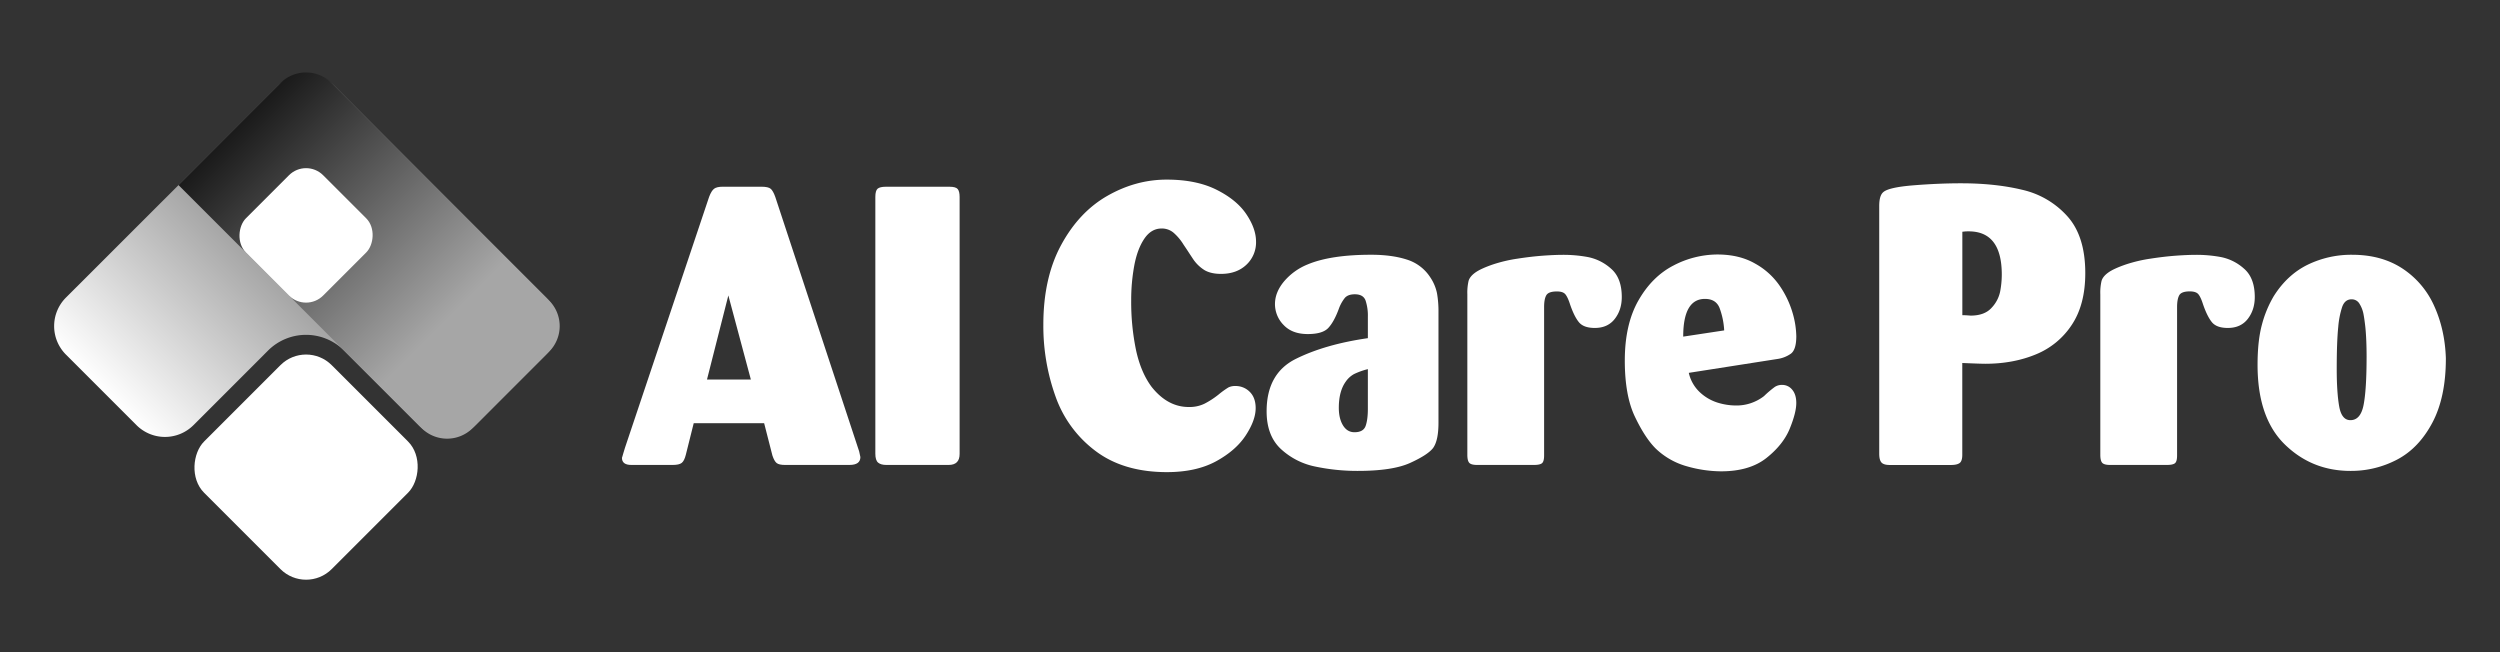 <svg id="Layer_1" data-name="Layer 1" xmlns="http://www.w3.org/2000/svg" xmlns:xlink="http://www.w3.org/1999/xlink" viewBox="0 0 2070 540"><rect x="0" y="0" width="2070" height="540" fill="#333333" stroke="none"/><defs><style>.cls-1{fill:#fff;}.cls-2{fill:url(#linear-gradient);}.cls-3{fill:url(#linear-gradient-2);}</style><linearGradient id="linear-gradient" x1="364.64" y1="158.79" x2="142.21" y2="381.21" gradientUnits="userSpaceOnUse"><stop offset="0.25" stop-color="gray"/><stop offset="1" stop-color="#fff"/></linearGradient><linearGradient id="linear-gradient-2" x1="200.6" y1="100.4" x2="423.02" y2="322.82" gradientUnits="userSpaceOnUse"><stop offset="0" stop-color="#1a1a1a"/><stop offset="0.75" stop-color="#a6a6a6"/></linearGradient></defs><path class="cls-1" d="M639.56,377.17l-6.85-26.77H574.4l-6.53,26.13q-1.27,5.1-3.43,6.77c-1.43,1.12-3.9,1.67-7.4,1.67H522.78q-7.8,0-7.8-5.89c0,.11.4-1.22,1.19-4s1.25-4.25,1.36-4.46l69.61-207.58q1.92-5.1,4.15-6.77c1.48-1.12,3.87-1.67,7.17-1.67h32q5.73,0,7.72,1.75t3.75,6.69L711.4,373.82q1,4.31,1,4.62,0,6.54-9.08,6.53H650.07q-4.94,0-6.93-1.51T639.56,377.17Zm-54.17-62.93h36.32l-18.64-69.62Z"/><path class="cls-1" d="M794.56,163.06V375.89q0,9.09-9.08,9.08H733.87c-3,0-5.24-.63-6.78-1.91s-2.31-3.77-2.31-7.49V163.06c0-3.5.64-5.79,1.92-6.85s3.55-1.59,6.85-1.59h52.57c3.5,0,5.79.63,6.85,1.91S794.56,160,794.56,163.06Z"/><path class="cls-1" d="M987.79,214.36q-2.55-3.83-3.83-5.82c-.85-1.32-2.18-3.32-4-6a42.27,42.27,0,0,0-8.44-10,15,15,0,0,0-9.72-3.34q-8.61,0-14.34,8.52t-8.28,22.14a156.15,156.15,0,0,0-2.55,28.76,196.71,196.71,0,0,0,4,41.26q4,18.48,12.9,30.43Q966.76,337,984.28,337a28.63,28.63,0,0,0,12.82-2.63,69.79,69.79,0,0,0,11.71-7.56,73.05,73.05,0,0,1,8.29-6,12.15,12.15,0,0,1,5.73-1.19,16.34,16.34,0,0,1,12,4.86q4.86,4.86,4.86,13.46,0,10-8.2,22.54T1006.82,382q-16.49,8.91-40.54,8.92-35.85,0-59-17.37A96.22,96.22,0,0,1,874,328.34a172.76,172.76,0,0,1-10.11-59.5q0-38.86,14.81-66.11T917,162.1q23.5-13.38,49-13.38,24.52,0,41.26,8.37T1032,177.4q8,11.94,8,22.62a25.36,25.36,0,0,1-8,19.2q-8,7.56-21,7.56-8.12,0-13.38-2.94A31.21,31.21,0,0,1,987.79,214.36Z"/><path class="cls-1" d="M1191.06,258.64v91.45q0,14.66-4.46,20.86-4.45,5.74-19,12.35t-43.33,6.61a168.08,168.08,0,0,1-35.13-3.58,59.1,59.1,0,0,1-28.59-14.58q-11.79-11-11.79-31.22,0-31.38,24.25-43.41T1132.59,280V262.31a40,40,0,0,0-1.89-13.46q-1.9-5.17-8.87-5.18-5.68,0-8.3,3a31.5,31.5,0,0,0-5,9.08q-4,10.83-8.76,15.85t-17,5q-12.9,0-20-7.57a24.56,24.56,0,0,1-7.09-17.29q0-9.71,7.49-18.71a50.36,50.36,0,0,1,19.59-14.1q19.13-8,52.57-8,17.21,0,29.55,4a35.57,35.57,0,0,1,19.36,14.66,36.7,36.7,0,0,1,5.58,13.14A86,86,0,0,1,1191.06,258.64Zm-58.47,79.66V305.64a59.55,59.55,0,0,0-11.39,4.06,20.06,20.06,0,0,0-6.81,6.13q-5.85,8-5.85,21.83,0,8.93,3.48,14.58t9.5,5.65q7.43,0,9.26-5.33T1132.59,338.3Z"/><path class="cls-1" d="M1278.52,254.36v122.8c0,3.3-.59,5.42-1.75,6.38s-3.4,1.43-6.69,1.43h-47q-4.93,0-6.53-1.75t-1.59-6.69V243.67a43.44,43.44,0,0,1,1-11q1-3.66,5.5-6.93t14.65-6.77a120.58,120.58,0,0,1,20.24-4.78q11.31-1.75,21-2.47t17.53-.72a111.2,111.2,0,0,1,19.83,1.83,40.3,40.3,0,0,1,19.12,9.53q9,7.71,9,23.6,0,10.65-5.82,18.11t-16.48,7.47q-9.24,0-13.15-4.7T1300,252q-1.92-6-3.91-8.36t-7.09-2.31c-4.56,0-7.46,1.06-8.68,3.19S1278.52,249.89,1278.52,254.36Z"/><path class="cls-1" d="M1471.44,297.27l-73.12,11.45a31.42,31.42,0,0,0,9.4,16.29,38.09,38.09,0,0,0,14.65,8.43,52.27,52.27,0,0,0,14.82,2.31,37.12,37.12,0,0,0,23.42-7.79,85.44,85.44,0,0,1,8.92-7.58,10.73,10.73,0,0,1,6-1.68,10.55,10.55,0,0,1,8.44,4q3.36,4,3.35,11,0,8-5.42,21.26t-19.35,24.3q-13.95,11-37.52,11a104.86,104.86,0,0,1-28.2-4.14,60.55,60.55,0,0,1-26-14.82q-8.76-8.76-17.13-26.28t-8.36-46.52q0-30,11.31-49.78t29.07-28.92a78.83,78.83,0,0,1,36.24-9.08q18.17,0,31.23,7.5A59.58,59.58,0,0,1,1473.83,237a78.57,78.57,0,0,1,10.51,22.32,73.11,73.11,0,0,1,3,19q0,11.16-4.46,14.51A25.46,25.46,0,0,1,1471.44,297.27Zm-77.74-18.55,33.93-5.15a62.4,62.4,0,0,0-3.82-18.52q-3-7.56-12.11-7.56Q1393.7,247.49,1393.7,278.72Z"/><path class="cls-1" d="M1556,375.57v-205q0-8.45,3.18-11.31,4.3-4.14,25.25-5.82t39.43-1.67q28.35,0,50.74,5.42a71.33,71.33,0,0,1,37.2,21.9q14.82,16.49,14.81,47.08,0,26-11.15,42.77a64.61,64.61,0,0,1-29.87,24.53q-18.72,7.73-41.82,7.73-4,0-19-.64v76c0,3.51-.75,5.79-2.23,6.85s-3.88,1.59-7.17,1.59h-50.66c-3.4,0-5.71-.71-6.93-2.15S1556,379,1556,375.57Zm68.82-183.68V261c1.38,0,2.57,0,3.58.08s2.1.14,3.27.24q11.46,0,17.28-6.37a27.64,27.64,0,0,0,7.17-13.54,75.69,75.69,0,0,0,1.36-14q0-35.85-27.41-35.84c-1.27,0-2.25,0-2.94.08S1625.69,191.79,1624.84,191.89Z"/><path class="cls-1" d="M1802.62,254.36v122.8c0,3.3-.58,5.42-1.75,6.38s-3.4,1.43-6.69,1.43h-47q-4.93,0-6.53-1.75t-1.59-6.69V243.67a42.88,42.88,0,0,1,1-11q1-3.66,5.49-6.93t14.66-6.77a120.45,120.45,0,0,1,20.23-4.78q11.31-1.75,21-2.47T1819,211a111.39,111.39,0,0,1,19.84,1.83,40.27,40.27,0,0,1,19.11,9.53q9,7.71,9,23.6,0,10.65-5.81,18.11t-16.49,7.47q-9.24,0-13.14-4.7t-7.41-14.9c-1.27-4-2.58-6.82-3.9-8.36s-3.69-2.31-7.09-2.31q-6.86,0-8.68,3.19C1803.23,246.6,1802.62,249.89,1802.62,254.36Z"/><path class="cls-1" d="M2025.17,296.56v.32q0,32-11.15,53.05T1985,380.43a81.71,81.71,0,0,1-38.79,9.48q-32,0-54.48-22t-22.47-65.8q0-19.9,3.59-33.21a92.35,92.35,0,0,1,9.8-23.66q11.14-17.69,28-26a82.54,82.54,0,0,1,37-8.29q24.06,0,41.34,11.23a72.06,72.06,0,0,1,26.37,30.83Q2024.38,272.66,2025.17,296.56Zm-65.63-.88q0-14.31-1-24.49-.8-7.31-1.67-11.61a24.58,24.58,0,0,0-3.18-8,7.37,7.37,0,0,0-6.62-3.74c-3.71,0-6.32,2.15-7.8,6.44a72,72,0,0,0-3.19,16.3q-1.27,12.42-1.27,34.84,0,19.25,2,30.86t9.32,11.61q8.44,0,10.91-12.57T1959.54,295.68Z"/><path class="cls-2" d="M452.24,246.39l-93.17-93.17h0l-82-82a33.39,33.39,0,0,0-47.22,0l-82,82h0L54.61,246.39a33.39,33.39,0,0,0,0,47.22L113,352a33.38,33.38,0,0,0,47.21,0l61.69-61.69a44.51,44.51,0,0,1,63,0L346.59,352a33.39,33.39,0,0,0,47.22,0l58.43-58.43A33.39,33.39,0,0,0,452.24,246.39Z"/><path class="cls-3" d="M349,354.44,147.77,153.22l84.44-84.43a30,30,0,0,1,42.43,0l180,180a30,30,0,0,1,0,42.42l-63.23,63.23A30,30,0,0,1,349,354.44Z"/><rect class="cls-1" x="208.2" y="149.69" width="90.44" height="90.44" rx="20" transform="translate(212.05 -122.11) rotate(45)"/><rect class="cls-1" x="178.72" y="312.07" width="149.41" height="149.41" rx="30" transform="translate(347.72 -65.91) rotate(45)"/></svg>